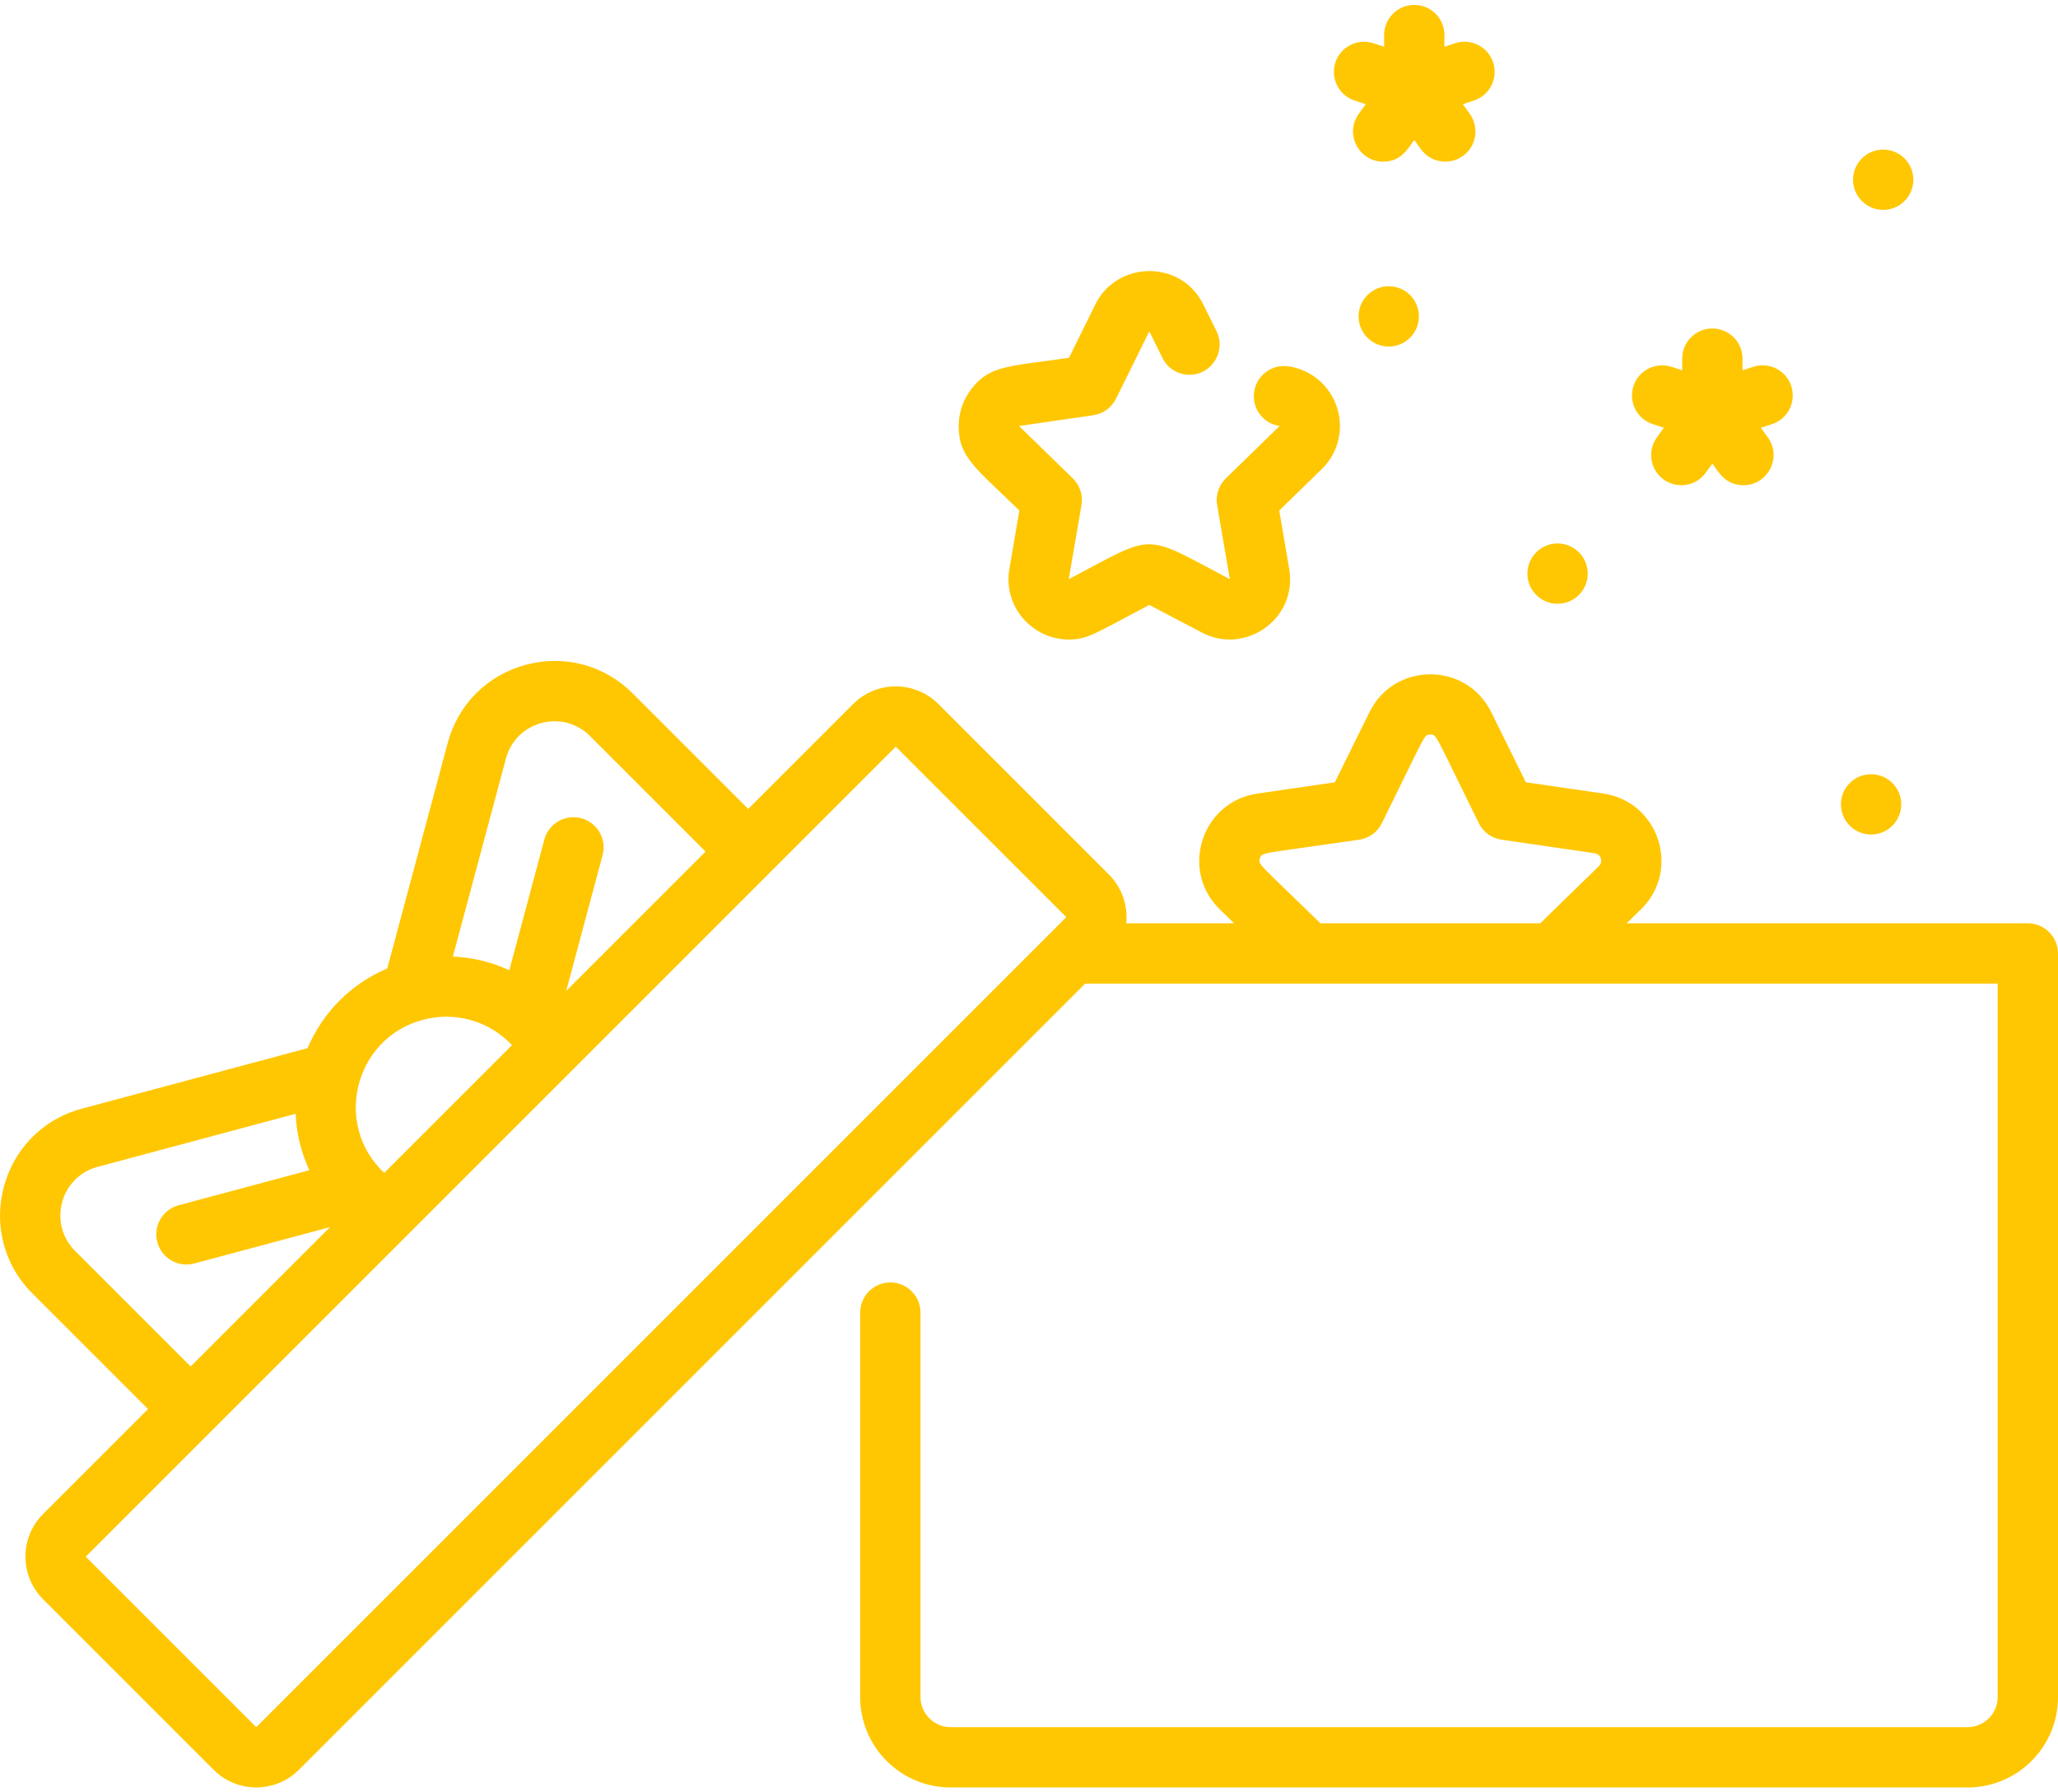 <?xml version="1.0" encoding="UTF-8"?>
<svg width="124px" height="108px" viewBox="0 0 124 108" version="1.1" xmlns="http://www.w3.org/2000/svg" xmlns:xlink="http://www.w3.org/1999/xlink">
    <!-- Generator: Sketch 64 (93537) - https://sketch.com -->
    <title>Group 394</title>
    <desc>Created with Sketch.</desc>
    <g id="Page-1" stroke="none" stroke-width="1" fill="none" fill-rule="evenodd">
        <g id="Cart" transform="translate(-1740, -556)" fill="#FFC701">
            <g id="Group-394" transform="translate(1740, 556)">
                <path d="M89.967,3.765 C89.654,2.812 88.627,2.293 87.675,2.605 L87.03,2.817 L87.03,2.111 C87.03,1.108 86.216,0.295 85.213,0.295 C84.21,0.295 83.397,1.108 83.397,2.111 L83.397,2.817 L82.752,2.606 C81.799,2.294 80.773,2.812 80.46,3.766 C80.148,4.719 80.667,5.745 81.62,6.058 L82.29,6.277 L81.868,6.863 C81,8.069 81.875,9.741 83.341,9.741 C84.4,9.741 84.811,8.993 85.214,8.434 L85.61,8.985 C86.196,9.799 87.331,9.985 88.146,9.398 C88.96,8.812 89.145,7.677 88.559,6.863 L88.137,6.277 L88.807,6.058 C89.76,5.745 90.279,4.719 89.967,3.765 Z" id="Fill-386"></path>
                <path d="M107.928,23.263 C107.615,22.31 106.588,21.791 105.636,22.103 L104.991,22.314 L104.991,21.609 C104.991,20.606 104.177,19.792 103.174,19.792 C102.171,19.792 101.358,20.606 101.358,21.609 L101.358,22.314 L100.713,22.103 C99.76,21.792 98.734,22.31 98.421,23.263 C98.109,24.216 98.628,25.242 99.581,25.555 L100.251,25.775 L99.829,26.36 C99.243,27.174 99.428,28.309 100.242,28.895 C101.057,29.482 102.192,29.296 102.778,28.482 L103.174,27.931 C103.556,28.461 103.974,29.238 105.047,29.238 C106.51,29.238 107.389,27.568 106.52,26.36 L106.098,25.775 L106.768,25.555 C107.721,25.242 108.24,24.216 107.928,23.263 Z" id="Fill-387"></path>
                <path d="M83.676,20.881 C84.679,20.881 85.492,20.068 85.492,19.064 C85.492,18.061 84.679,17.248 83.676,17.248 C82.673,17.248 81.859,18.061 81.859,19.064 C81.859,20.068 82.673,20.881 83.676,20.881 Z" id="Fill-388"></path>
                <path d="M112.738,50.285 C113.741,50.285 114.555,49.471 114.555,48.468 C114.555,47.465 113.741,46.652 112.738,46.652 C111.735,46.652 110.922,47.465 110.922,48.468 C110.922,49.471 111.735,50.285 112.738,50.285 Z" id="Fill-389"></path>
                <path d="M93.848,36.381 C94.851,36.381 95.664,35.568 95.664,34.564 C95.664,33.561 94.851,32.748 93.848,32.748 C92.844,32.748 92.031,33.561 92.031,34.564 C92.031,35.568 92.844,36.381 93.848,36.381 Z" id="Fill-390"></path>
                <path d="M113.467,12.647 C114.47,12.647 115.284,11.833 115.284,10.83 C115.284,9.827 114.47,9.014 113.467,9.014 C112.464,9.014 111.651,9.827 111.651,10.83 C111.651,11.833 112.464,12.647 113.467,12.647 Z" id="Fill-391"></path>
                <path d="M79.908,23.361 C78.962,22.19 77.622,22.072 77.622,22.072 C76.581,21.929 75.7,22.666 75.564,23.61 C75.417,24.608 76.11,25.524 77.099,25.669 L73.858,28.827 C73.43,29.246 73.234,29.847 73.335,30.435 L74.101,34.897 C74.101,34.897 74.101,34.897 74.098,34.897 C68.762,32.089 69.7,32.107 64.403,34.894 L64.401,34.894 C64.398,34.897 64.398,34.897 64.396,34.897 L65.161,30.435 C65.263,29.847 65.067,29.246 64.641,28.827 L61.398,25.669 L65.878,25.018 C66.469,24.93 66.98,24.56 67.244,24.024 L69.25,19.965 L70.039,21.566 C70.347,22.191 70.972,22.581 71.669,22.581 C73.014,22.581 73.89,21.166 73.299,19.958 L72.507,18.357 C71.173,15.625 67.29,15.694 65.99,18.357 L64.411,21.559 C60.807,22.082 59.681,22.009 58.589,23.361 C58.051,24.022 57.765,24.823 57.765,25.678 C57.751,27.562 58.852,28.257 61.42,30.762 L60.817,34.284 C60.781,34.487 60.764,34.698 60.764,34.908 C60.761,35.882 61.163,36.827 61.863,37.5 C62.566,38.181 63.475,38.534 64.401,38.534 C65.535,38.534 65.935,38.194 69.247,36.451 L69.25,36.451 L72.41,38.112 C74.813,39.387 77.74,37.618 77.734,34.908 C77.734,34.698 77.717,34.487 77.68,34.284 L77.077,30.762 L79.634,28.27 C80.998,26.953 81.1,24.826 79.908,23.361 Z" id="Fill-392"></path>
                <path d="M122.184,55.635 L98.008,55.635 L98.87,54.795 C101.297,52.429 99.956,48.303 96.602,47.817 L91.937,47.138 L89.851,42.911 C88.351,39.871 84.013,39.873 82.514,42.911 L80.427,47.138 L75.762,47.817 C72.408,48.304 71.068,52.43 73.495,54.795 L74.357,55.635 L67.858,55.635 C67.964,54.586 67.617,53.499 66.815,52.697 L56.54,42.422 C55.124,41.005 52.819,41.005 51.403,42.422 C47.892,45.933 46.854,46.97 45.081,48.744 L38.118,41.781 C36.416,40.078 34.011,39.434 31.685,40.057 C29.359,40.68 27.599,42.441 26.976,44.766 L23.334,58.356 C21.16,59.279 19.454,60.984 18.531,63.159 L4.942,66.801 C-0.01,68.127 -1.672,74.314 1.956,77.943 L8.919,84.906 C5.347,88.478 2.941,90.884 2.597,91.228 C1.177,92.648 1.177,94.946 2.597,96.366 L12.872,106.642 C13.58,107.35 14.51,107.704 15.441,107.704 C16.371,107.704 17.301,107.35 18.009,106.642 L65.381,59.268 L120.367,59.268 L120.367,102.257 C120.365,103.254 119.551,104.07 118.551,104.073 L57.278,104.073 C56.278,104.07 55.464,103.254 55.462,102.257 L55.462,79.091 C55.462,78.091 54.648,77.275 53.645,77.275 C52.645,77.275 51.831,78.088 51.829,79.086 C51.829,79.089 51.829,79.091 51.829,79.091 L51.829,102.257 C51.829,103.712 52.396,105.08 53.425,106.11 C54.454,107.136 55.823,107.706 57.278,107.706 L118.551,107.706 C121.549,107.706 124,105.281 124,102.257 L124,57.452 C124,56.441 123.174,55.635 122.184,55.635 Z M30.484,45.707 C31.087,43.456 33.899,42.7 35.549,44.35 L42.512,51.313 C40.011,53.813 37.143,56.681 34.115,59.709 L36.307,51.53 C36.567,50.561 35.992,49.565 35.023,49.305 C34.054,49.045 33.057,49.621 32.798,50.59 L30.688,58.463 C29.609,57.965 28.456,57.688 27.288,57.638 L30.484,45.707 Z M25.352,61.485 C27.321,60.91 29.431,61.468 30.849,62.976 C28.301,65.523 25.697,68.127 23.15,70.675 C20.072,67.775 21.344,62.654 25.352,61.485 Z M4.524,75.375 C3.75,74.601 3.457,73.508 3.741,72.451 C4.024,71.393 4.824,70.593 5.881,70.31 L17.812,67.113 C17.862,68.282 18.139,69.435 18.638,70.514 L10.764,72.624 C9.795,72.883 9.22,73.88 9.48,74.849 C9.739,75.818 10.735,76.393 11.704,76.133 L19.883,73.942 C16.855,76.97 13.987,79.839 11.487,82.338 L4.524,75.375 Z M15.44,104.073 L5.165,93.798 C5.549,93.413 8.499,90.464 12.771,86.191 C12.771,86.191 12.771,86.191 12.771,86.191 L12.772,86.191 C16.099,82.863 42.359,56.603 46.364,52.598 L46.365,52.597 C49.55,49.411 45.404,53.558 53.971,44.991 L64.247,55.264 L15.44,104.073 Z M96.334,52.194 L92.803,55.635 L79.561,55.635 C75.765,51.935 75.793,52.097 75.914,51.724 C76.037,51.346 75.857,51.474 81.894,50.596 C82.486,50.511 82.998,50.139 83.262,49.603 C85.971,44.115 85.79,44.263 86.182,44.263 C86.575,44.263 86.393,44.115 89.102,49.603 C89.367,50.139 89.878,50.51 90.47,50.596 L96.08,51.412 C96.459,51.467 96.609,51.926 96.334,52.194 Z" id="Fill-393"></path>
            </g>
        </g>
    </g>
</svg>